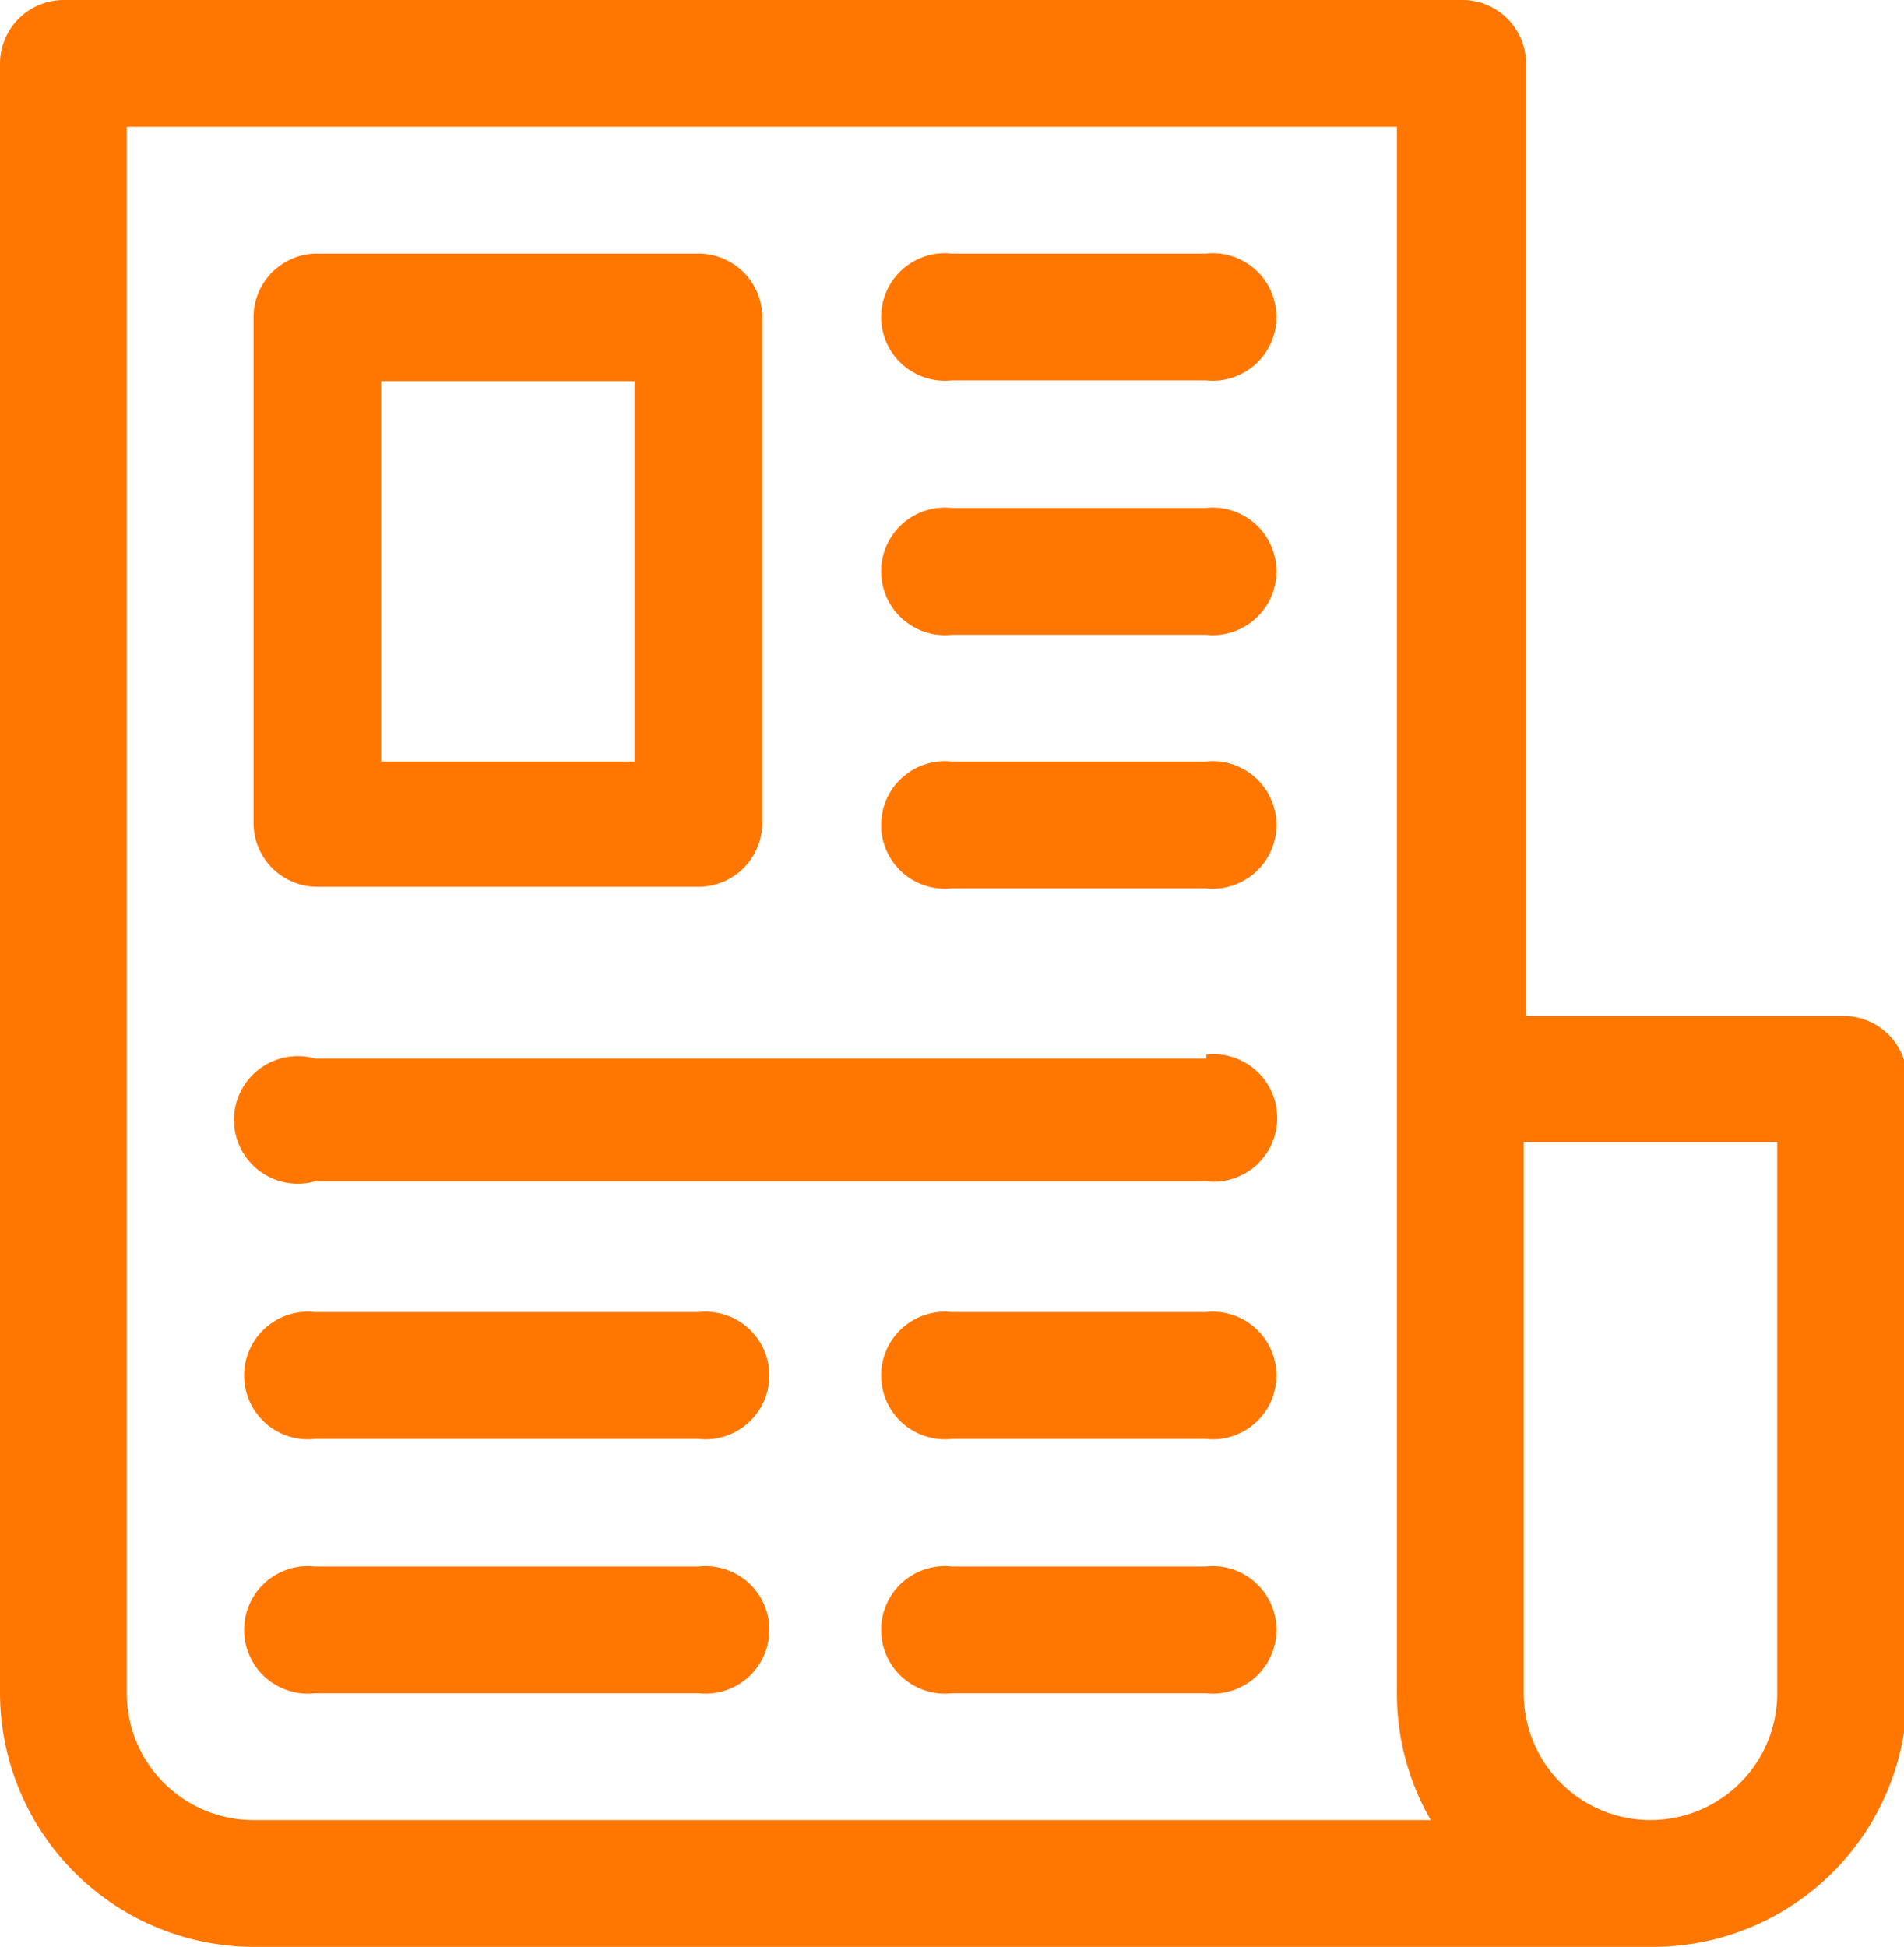 <svg xmlns="http://www.w3.org/2000/svg" viewBox="0 0 24.18 24.72"><defs><style>.cls-1{fill:#f70;}</style></defs><title>newspaper</title><g id="Calque_2" data-name="Calque 2"><g id="BODY"><g id="_1" data-name="1"><path class="cls-1" d="M23.38,12.9h-4V.81A.81.81,0,0,0,18.54,0H.81A.81.81,0,0,0,0,.81V21.5a3.23,3.23,0,0,0,3.22,3.22H21a3.23,3.23,0,0,0,3.22-3.22V13.7A.81.81,0,0,0,23.38,12.9ZM3.22,23.11A1.61,1.61,0,0,1,1.61,21.5V1.61H17.74V21.5a3.2,3.2,0,0,0,.43,1.61H3.22ZM22.57,21.5a1.61,1.61,0,0,1-3.22,0v-7h3.22v7Z"/><path class="cls-1" d="M8.87,3.22H4A.81.81,0,0,0,3.22,4v6.45a.81.81,0,0,0,.81.81H8.87a.81.81,0,0,0,.81-.81V4A.81.81,0,0,0,8.87,3.22ZM8.06,9.67H4.84V4.84H8.06Z"/><path class="cls-1" d="M15.32,13.44H4A.81.81,0,1,0,4,15H15.32a.81.81,0,1,0,0-1.61Z"/><path class="cls-1" d="M8.87,16.66H4a.81.81,0,1,0,0,1.61H8.87a.81.81,0,1,0,0-1.61Z"/><path class="cls-1" d="M8.87,19.89H4A.81.81,0,1,0,4,21.5H8.87a.81.81,0,1,0,0-1.61Z"/><path class="cls-1" d="M15.32,16.66H12.09a.81.81,0,1,0,0,1.61h3.22a.81.81,0,1,0,0-1.61Z"/><path class="cls-1" d="M15.32,19.89H12.09a.81.81,0,1,0,0,1.61h3.22a.81.81,0,1,0,0-1.61Z"/><path class="cls-1" d="M15.32,3.22H12.09a.81.81,0,1,0,0,1.61h3.22a.81.81,0,1,0,0-1.61Z"/><path class="cls-1" d="M15.32,6.45H12.09a.81.81,0,1,0,0,1.61h3.22a.81.81,0,1,0,0-1.61Z"/><path class="cls-1" d="M15.32,9.67H12.09a.81.81,0,1,0,0,1.61h3.22a.81.81,0,1,0,0-1.61Z"/></g></g></g></svg>